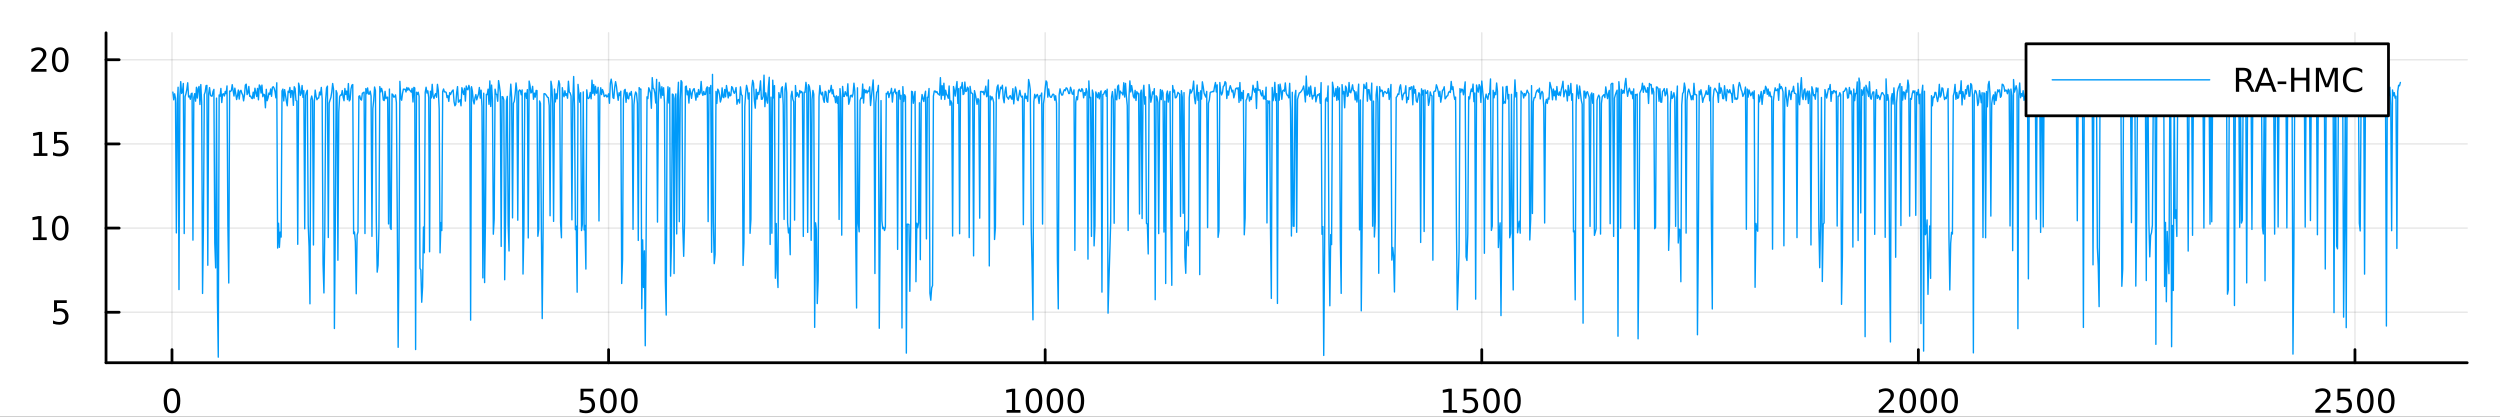 <?xml version="1.0" encoding="utf-8"?>
<svg xmlns="http://www.w3.org/2000/svg" xmlns:xlink="http://www.w3.org/1999/xlink" width="900" height="150" viewBox="0 0 3600 600">
<rect x="0" y="0" width="3600" height="600" fill="#333333" stroke="none"/>
<defs>
  <clipPath id="clip480">
    <rect x="0" y="0" width="3600" height="600"/>
  </clipPath>
</defs>
<path clip-path="url(#clip480)" d="M0 600 L3600 600 L3600 0 L0 0  Z" fill="#ffffff" fill-rule="evenodd" fill-opacity="1"/>
<defs>
  <clipPath id="clip481">
    <rect x="720" y="0" width="2521" height="600"/>
  </clipPath>
</defs>
<path clip-path="url(#clip480)" d="M152.696 522.368 L3552.76 522.368 L3552.76 47.244 L152.696 47.244  Z" fill="#ffffff" fill-rule="evenodd" fill-opacity="1"/>
<defs>
  <clipPath id="clip482">
    <rect x="152" y="47" width="3401" height="476"/>
  </clipPath>
</defs>
<polyline clip-path="url(#clip482)" style="stroke:#000000; stroke-linecap:round; stroke-linejoin:round; stroke-width:2; stroke-opacity:0.1; fill:none" points="247.666,522.368 247.666,47.244 "/>
<polyline clip-path="url(#clip482)" style="stroke:#000000; stroke-linecap:round; stroke-linejoin:round; stroke-width:2; stroke-opacity:0.1; fill:none" points="876.362,522.368 876.362,47.244 "/>
<polyline clip-path="url(#clip482)" style="stroke:#000000; stroke-linecap:round; stroke-linejoin:round; stroke-width:2; stroke-opacity:0.1; fill:none" points="1505.06,522.368 1505.06,47.244 "/>
<polyline clip-path="url(#clip482)" style="stroke:#000000; stroke-linecap:round; stroke-linejoin:round; stroke-width:2; stroke-opacity:0.1; fill:none" points="2133.75,522.368 2133.75,47.244 "/>
<polyline clip-path="url(#clip482)" style="stroke:#000000; stroke-linecap:round; stroke-linejoin:round; stroke-width:2; stroke-opacity:0.1; fill:none" points="2762.45,522.368 2762.45,47.244 "/>
<polyline clip-path="url(#clip482)" style="stroke:#000000; stroke-linecap:round; stroke-linejoin:round; stroke-width:2; stroke-opacity:0.1; fill:none" points="3391.14,522.368 3391.14,47.244 "/>
<polyline clip-path="url(#clip480)" style="stroke:#000000; stroke-linecap:round; stroke-linejoin:round; stroke-width:4; stroke-opacity:1; fill:none" points="152.696,522.368 3552.76,522.368 "/>
<polyline clip-path="url(#clip480)" style="stroke:#000000; stroke-linecap:round; stroke-linejoin:round; stroke-width:4; stroke-opacity:1; fill:none" points="247.666,522.368 247.666,503.47 "/>
<polyline clip-path="url(#clip480)" style="stroke:#000000; stroke-linecap:round; stroke-linejoin:round; stroke-width:4; stroke-opacity:1; fill:none" points="876.362,522.368 876.362,503.47 "/>
<polyline clip-path="url(#clip480)" style="stroke:#000000; stroke-linecap:round; stroke-linejoin:round; stroke-width:4; stroke-opacity:1; fill:none" points="1505.06,522.368 1505.06,503.47 "/>
<polyline clip-path="url(#clip480)" style="stroke:#000000; stroke-linecap:round; stroke-linejoin:round; stroke-width:4; stroke-opacity:1; fill:none" points="2133.75,522.368 2133.75,503.47 "/>
<polyline clip-path="url(#clip480)" style="stroke:#000000; stroke-linecap:round; stroke-linejoin:round; stroke-width:4; stroke-opacity:1; fill:none" points="2762.45,522.368 2762.45,503.47 "/>
<polyline clip-path="url(#clip480)" style="stroke:#000000; stroke-linecap:round; stroke-linejoin:round; stroke-width:4; stroke-opacity:1; fill:none" points="3391.14,522.368 3391.14,503.47 "/>
<path clip-path="url(#clip480)" d="M247.666 562.887 Q244.055 562.887 242.226 566.451 Q240.421 569.993 240.421 577.123 Q240.421 584.229 242.226 587.794 Q244.055 591.335 247.666 591.335 Q251.301 591.335 253.106 587.794 Q254.935 584.229 254.935 577.123 Q254.935 569.993 253.106 566.451 Q251.301 562.887 247.666 562.887 M247.666 559.183 Q253.476 559.183 256.532 563.789 Q259.611 568.373 259.611 577.123 Q259.611 585.849 256.532 590.456 Q253.476 595.039 247.666 595.039 Q241.856 595.039 238.777 590.456 Q235.722 585.849 235.722 577.123 Q235.722 568.373 238.777 563.789 Q241.856 559.183 247.666 559.183 Z" fill="#000000" fill-rule="evenodd" fill-opacity="1" /><path clip-path="url(#clip480)" d="M835.98 559.808 L854.336 559.808 L854.336 563.743 L840.262 563.743 L840.262 572.215 Q841.281 571.868 842.299 571.706 Q843.318 571.521 844.336 571.521 Q850.123 571.521 853.503 574.692 Q856.883 577.863 856.883 583.28 Q856.883 588.859 853.41 591.96 Q849.938 595.039 843.619 595.039 Q841.443 595.039 839.174 594.669 Q836.929 594.298 834.522 593.558 L834.522 588.859 Q836.605 589.993 838.827 590.548 Q841.049 591.104 843.526 591.104 Q847.531 591.104 849.869 588.998 Q852.207 586.891 852.207 583.28 Q852.207 579.669 849.869 577.562 Q847.531 575.456 843.526 575.456 Q841.651 575.456 839.776 575.873 Q837.924 576.289 835.98 577.169 L835.98 559.808 Z" fill="#000000" fill-rule="evenodd" fill-opacity="1" /><path clip-path="url(#clip480)" d="M876.096 562.887 Q872.484 562.887 870.656 566.451 Q868.85 569.993 868.85 577.123 Q868.85 584.229 870.656 587.794 Q872.484 591.335 876.096 591.335 Q879.73 591.335 881.535 587.794 Q883.364 584.229 883.364 577.123 Q883.364 569.993 881.535 566.451 Q879.73 562.887 876.096 562.887 M876.096 559.183 Q881.906 559.183 884.961 563.789 Q888.04 568.373 888.04 577.123 Q888.04 585.849 884.961 590.456 Q881.906 595.039 876.096 595.039 Q870.285 595.039 867.207 590.456 Q864.151 585.849 864.151 577.123 Q864.151 568.373 867.207 563.789 Q870.285 559.183 876.096 559.183 Z" fill="#000000" fill-rule="evenodd" fill-opacity="1" /><path clip-path="url(#clip480)" d="M906.257 562.887 Q902.646 562.887 900.818 566.451 Q899.012 569.993 899.012 577.123 Q899.012 584.229 900.818 587.794 Q902.646 591.335 906.257 591.335 Q909.892 591.335 911.697 587.794 Q913.526 584.229 913.526 577.123 Q913.526 569.993 911.697 566.451 Q909.892 562.887 906.257 562.887 M906.257 559.183 Q912.068 559.183 915.123 563.789 Q918.202 568.373 918.202 577.123 Q918.202 585.849 915.123 590.456 Q912.068 595.039 906.257 595.039 Q900.447 595.039 897.369 590.456 Q894.313 585.849 894.313 577.123 Q894.313 568.373 897.369 563.789 Q900.447 559.183 906.257 559.183 Z" fill="#000000" fill-rule="evenodd" fill-opacity="1" /><path clip-path="url(#clip480)" d="M1449.58 590.433 L1457.22 590.433 L1457.22 564.067 L1448.91 565.734 L1448.91 561.475 L1457.18 559.808 L1461.85 559.808 L1461.85 590.433 L1469.49 590.433 L1469.49 594.368 L1449.58 594.368 L1449.58 590.433 Z" fill="#000000" fill-rule="evenodd" fill-opacity="1" /><path clip-path="url(#clip480)" d="M1488.93 562.887 Q1485.32 562.887 1483.49 566.451 Q1481.69 569.993 1481.69 577.123 Q1481.69 584.229 1483.49 587.794 Q1485.32 591.335 1488.93 591.335 Q1492.57 591.335 1494.37 587.794 Q1496.2 584.229 1496.2 577.123 Q1496.2 569.993 1494.37 566.451 Q1492.57 562.887 1488.93 562.887 M1488.93 559.183 Q1494.74 559.183 1497.8 563.789 Q1500.88 568.373 1500.88 577.123 Q1500.88 585.849 1497.8 590.456 Q1494.74 595.039 1488.93 595.039 Q1483.12 595.039 1480.05 590.456 Q1476.99 585.849 1476.99 577.123 Q1476.99 568.373 1480.05 563.789 Q1483.12 559.183 1488.93 559.183 Z" fill="#000000" fill-rule="evenodd" fill-opacity="1" /><path clip-path="url(#clip480)" d="M1519.1 562.887 Q1515.49 562.887 1513.66 566.451 Q1511.85 569.993 1511.85 577.123 Q1511.85 584.229 1513.66 587.794 Q1515.49 591.335 1519.1 591.335 Q1522.73 591.335 1524.54 587.794 Q1526.36 584.229 1526.36 577.123 Q1526.36 569.993 1524.54 566.451 Q1522.73 562.887 1519.1 562.887 M1519.1 559.183 Q1524.91 559.183 1527.96 563.789 Q1531.04 568.373 1531.04 577.123 Q1531.04 585.849 1527.96 590.456 Q1524.91 595.039 1519.1 595.039 Q1513.29 595.039 1510.21 590.456 Q1507.15 585.849 1507.15 577.123 Q1507.15 568.373 1510.21 563.789 Q1513.29 559.183 1519.1 559.183 Z" fill="#000000" fill-rule="evenodd" fill-opacity="1" /><path clip-path="url(#clip480)" d="M1549.26 562.887 Q1545.65 562.887 1543.82 566.451 Q1542.01 569.993 1542.01 577.123 Q1542.01 584.229 1543.82 587.794 Q1545.65 591.335 1549.26 591.335 Q1552.89 591.335 1554.7 587.794 Q1556.53 584.229 1556.53 577.123 Q1556.53 569.993 1554.7 566.451 Q1552.89 562.887 1549.26 562.887 M1549.26 559.183 Q1555.07 559.183 1558.12 563.789 Q1561.2 568.373 1561.2 577.123 Q1561.2 585.849 1558.12 590.456 Q1555.07 595.039 1549.26 595.039 Q1543.45 595.039 1540.37 590.456 Q1537.31 585.849 1537.31 577.123 Q1537.31 568.373 1540.37 563.789 Q1543.45 559.183 1549.26 559.183 Z" fill="#000000" fill-rule="evenodd" fill-opacity="1" /><path clip-path="url(#clip480)" d="M2078.28 590.433 L2085.92 590.433 L2085.92 564.067 L2077.61 565.734 L2077.61 561.475 L2085.87 559.808 L2090.55 559.808 L2090.55 590.433 L2098.19 590.433 L2098.19 594.368 L2078.28 594.368 L2078.28 590.433 Z" fill="#000000" fill-rule="evenodd" fill-opacity="1" /><path clip-path="url(#clip480)" d="M2107.68 559.808 L2126.03 559.808 L2126.03 563.743 L2111.96 563.743 L2111.96 572.215 Q2112.98 571.868 2114 571.706 Q2115.01 571.521 2116.03 571.521 Q2121.82 571.521 2125.2 574.692 Q2128.58 577.863 2128.58 583.28 Q2128.58 588.859 2125.11 591.96 Q2121.63 595.039 2115.32 595.039 Q2113.14 595.039 2110.87 594.669 Q2108.63 594.298 2106.22 593.558 L2106.22 588.859 Q2108.3 589.993 2110.52 590.548 Q2112.75 591.104 2115.22 591.104 Q2119.23 591.104 2121.57 588.998 Q2123.9 586.891 2123.9 583.28 Q2123.9 579.669 2121.57 577.562 Q2119.23 575.456 2115.22 575.456 Q2113.35 575.456 2111.47 575.873 Q2109.62 576.289 2107.68 577.169 L2107.68 559.808 Z" fill="#000000" fill-rule="evenodd" fill-opacity="1" /><path clip-path="url(#clip480)" d="M2147.79 562.887 Q2144.18 562.887 2142.35 566.451 Q2140.55 569.993 2140.55 577.123 Q2140.55 584.229 2142.35 587.794 Q2144.18 591.335 2147.79 591.335 Q2151.43 591.335 2153.23 587.794 Q2155.06 584.229 2155.06 577.123 Q2155.06 569.993 2153.23 566.451 Q2151.43 562.887 2147.79 562.887 M2147.79 559.183 Q2153.6 559.183 2156.66 563.789 Q2159.74 568.373 2159.74 577.123 Q2159.74 585.849 2156.66 590.456 Q2153.6 595.039 2147.79 595.039 Q2141.98 595.039 2138.9 590.456 Q2135.85 585.849 2135.85 577.123 Q2135.85 568.373 2138.9 563.789 Q2141.98 559.183 2147.79 559.183 Z" fill="#000000" fill-rule="evenodd" fill-opacity="1" /><path clip-path="url(#clip480)" d="M2177.95 562.887 Q2174.34 562.887 2172.51 566.451 Q2170.71 569.993 2170.71 577.123 Q2170.71 584.229 2172.51 587.794 Q2174.34 591.335 2177.95 591.335 Q2181.59 591.335 2183.39 587.794 Q2185.22 584.229 2185.22 577.123 Q2185.22 569.993 2183.39 566.451 Q2181.59 562.887 2177.95 562.887 M2177.95 559.183 Q2183.76 559.183 2186.82 563.789 Q2189.9 568.373 2189.9 577.123 Q2189.9 585.849 2186.82 590.456 Q2183.76 595.039 2177.95 595.039 Q2172.14 595.039 2169.06 590.456 Q2166.01 585.849 2166.01 577.123 Q2166.01 568.373 2169.06 563.789 Q2172.14 559.183 2177.95 559.183 Z" fill="#000000" fill-rule="evenodd" fill-opacity="1" /><path clip-path="url(#clip480)" d="M2711.06 590.433 L2727.38 590.433 L2727.38 594.368 L2705.43 594.368 L2705.43 590.433 Q2708.1 587.678 2712.68 583.048 Q2717.29 578.396 2718.47 577.053 Q2720.71 574.53 2721.59 572.794 Q2722.49 571.035 2722.49 569.345 Q2722.49 566.59 2720.55 564.854 Q2718.63 563.118 2715.53 563.118 Q2713.33 563.118 2710.87 563.882 Q2708.44 564.646 2705.67 566.197 L2705.67 561.475 Q2708.49 560.34 2710.94 559.762 Q2713.4 559.183 2715.43 559.183 Q2720.8 559.183 2724 561.868 Q2727.19 564.553 2727.19 569.044 Q2727.19 571.174 2726.38 573.095 Q2725.6 574.993 2723.49 577.586 Q2722.91 578.257 2719.81 581.474 Q2716.71 584.669 2711.06 590.433 Z" fill="#000000" fill-rule="evenodd" fill-opacity="1" /><path clip-path="url(#clip480)" d="M2747.19 562.887 Q2743.58 562.887 2741.75 566.451 Q2739.95 569.993 2739.95 577.123 Q2739.95 584.229 2741.75 587.794 Q2743.58 591.335 2747.19 591.335 Q2750.83 591.335 2752.63 587.794 Q2754.46 584.229 2754.46 577.123 Q2754.46 569.993 2752.63 566.451 Q2750.83 562.887 2747.19 562.887 M2747.19 559.183 Q2753 559.183 2756.06 563.789 Q2759.14 568.373 2759.14 577.123 Q2759.14 585.849 2756.06 590.456 Q2753 595.039 2747.19 595.039 Q2741.38 595.039 2738.3 590.456 Q2735.25 585.849 2735.25 577.123 Q2735.25 568.373 2738.3 563.789 Q2741.38 559.183 2747.19 559.183 Z" fill="#000000" fill-rule="evenodd" fill-opacity="1" /><path clip-path="url(#clip480)" d="M2777.36 562.887 Q2773.74 562.887 2771.92 566.451 Q2770.11 569.993 2770.11 577.123 Q2770.11 584.229 2771.92 587.794 Q2773.74 591.335 2777.36 591.335 Q2780.99 591.335 2782.8 587.794 Q2784.62 584.229 2784.62 577.123 Q2784.62 569.993 2782.8 566.451 Q2780.99 562.887 2777.36 562.887 M2777.36 559.183 Q2783.17 559.183 2786.22 563.789 Q2789.3 568.373 2789.3 577.123 Q2789.3 585.849 2786.22 590.456 Q2783.17 595.039 2777.36 595.039 Q2771.55 595.039 2768.47 590.456 Q2765.41 585.849 2765.41 577.123 Q2765.41 568.373 2768.47 563.789 Q2771.55 559.183 2777.36 559.183 Z" fill="#000000" fill-rule="evenodd" fill-opacity="1" /><path clip-path="url(#clip480)" d="M2807.52 562.887 Q2803.91 562.887 2802.08 566.451 Q2800.27 569.993 2800.27 577.123 Q2800.27 584.229 2802.08 587.794 Q2803.91 591.335 2807.52 591.335 Q2811.15 591.335 2812.96 587.794 Q2814.79 584.229 2814.79 577.123 Q2814.79 569.993 2812.96 566.451 Q2811.15 562.887 2807.52 562.887 M2807.52 559.183 Q2813.33 559.183 2816.38 563.789 Q2819.46 568.373 2819.46 577.123 Q2819.46 585.849 2816.38 590.456 Q2813.33 595.039 2807.52 595.039 Q2801.71 595.039 2798.63 590.456 Q2795.57 585.849 2795.57 577.123 Q2795.57 568.373 2798.63 563.789 Q2801.71 559.183 2807.52 559.183 Z" fill="#000000" fill-rule="evenodd" fill-opacity="1" /><path clip-path="url(#clip480)" d="M3339.75 590.433 L3356.07 590.433 L3356.07 594.368 L3334.13 594.368 L3334.13 590.433 Q3336.79 587.678 3341.38 583.048 Q3345.98 578.396 3347.16 577.053 Q3349.41 574.53 3350.29 572.794 Q3351.19 571.035 3351.19 569.345 Q3351.19 566.59 3349.25 564.854 Q3347.32 563.118 3344.22 563.118 Q3342.02 563.118 3339.57 563.882 Q3337.14 564.646 3334.36 566.197 L3334.36 561.475 Q3337.19 560.34 3339.64 559.762 Q3342.09 559.183 3344.13 559.183 Q3349.5 559.183 3352.69 561.868 Q3355.89 564.553 3355.89 569.044 Q3355.89 571.174 3355.08 573.095 Q3354.29 574.993 3352.19 577.586 Q3351.61 578.257 3348.5 581.474 Q3345.4 584.669 3339.75 590.433 Z" fill="#000000" fill-rule="evenodd" fill-opacity="1" /><path clip-path="url(#clip480)" d="M3365.94 559.808 L3384.29 559.808 L3384.29 563.743 L3370.22 563.743 L3370.22 572.215 Q3371.24 571.868 3372.25 571.706 Q3373.27 571.521 3374.29 571.521 Q3380.08 571.521 3383.46 574.692 Q3386.84 577.863 3386.84 583.28 Q3386.84 588.859 3383.37 591.96 Q3379.89 595.039 3373.57 595.039 Q3371.4 595.039 3369.13 594.669 Q3366.88 594.298 3364.48 593.558 L3364.48 588.859 Q3366.56 589.993 3368.78 590.548 Q3371 591.104 3373.48 591.104 Q3377.49 591.104 3379.82 588.998 Q3382.16 586.891 3382.16 583.28 Q3382.16 579.669 3379.82 577.562 Q3377.49 575.456 3373.48 575.456 Q3371.61 575.456 3369.73 575.873 Q3367.88 576.289 3365.94 577.169 L3365.94 559.808 Z" fill="#000000" fill-rule="evenodd" fill-opacity="1" /><path clip-path="url(#clip480)" d="M3406.05 562.887 Q3402.44 562.887 3400.61 566.451 Q3398.81 569.993 3398.81 577.123 Q3398.81 584.229 3400.61 587.794 Q3402.44 591.335 3406.05 591.335 Q3409.69 591.335 3411.49 587.794 Q3413.32 584.229 3413.32 577.123 Q3413.32 569.993 3411.49 566.451 Q3409.69 562.887 3406.05 562.887 M3406.05 559.183 Q3411.86 559.183 3414.92 563.789 Q3418 568.373 3418 577.123 Q3418 585.849 3414.92 590.456 Q3411.86 595.039 3406.05 595.039 Q3400.24 595.039 3397.16 590.456 Q3394.11 585.849 3394.11 577.123 Q3394.11 568.373 3397.16 563.789 Q3400.24 559.183 3406.05 559.183 Z" fill="#000000" fill-rule="evenodd" fill-opacity="1" /><path clip-path="url(#clip480)" d="M3436.21 562.887 Q3432.6 562.887 3430.77 566.451 Q3428.97 569.993 3428.97 577.123 Q3428.97 584.229 3430.77 587.794 Q3432.6 591.335 3436.21 591.335 Q3439.85 591.335 3441.65 587.794 Q3443.48 584.229 3443.48 577.123 Q3443.48 569.993 3441.65 566.451 Q3439.85 562.887 3436.21 562.887 M3436.21 559.183 Q3442.02 559.183 3445.08 563.789 Q3448.16 568.373 3448.16 577.123 Q3448.16 585.849 3445.08 590.456 Q3442.02 595.039 3436.21 595.039 Q3430.4 595.039 3427.32 590.456 Q3424.27 585.849 3424.27 577.123 Q3424.27 568.373 3427.32 563.789 Q3430.4 559.183 3436.21 559.183 Z" fill="#000000" fill-rule="evenodd" fill-opacity="1" /><polyline clip-path="url(#clip482)" style="stroke:#000000; stroke-linecap:round; stroke-linejoin:round; stroke-width:2; stroke-opacity:0.1; fill:none" points="152.696,449.645 3552.76,449.645 "/>
<polyline clip-path="url(#clip482)" style="stroke:#000000; stroke-linecap:round; stroke-linejoin:round; stroke-width:2; stroke-opacity:0.1; fill:none" points="152.696,328.44 3552.76,328.44 "/>
<polyline clip-path="url(#clip482)" style="stroke:#000000; stroke-linecap:round; stroke-linejoin:round; stroke-width:2; stroke-opacity:0.1; fill:none" points="152.696,207.235 3552.76,207.235 "/>
<polyline clip-path="url(#clip482)" style="stroke:#000000; stroke-linecap:round; stroke-linejoin:round; stroke-width:2; stroke-opacity:0.1; fill:none" points="152.696,86.03 3552.76,86.03 "/>
<polyline clip-path="url(#clip480)" style="stroke:#000000; stroke-linecap:round; stroke-linejoin:round; stroke-width:4; stroke-opacity:1; fill:none" points="152.696,522.368 152.696,47.244 "/>
<polyline clip-path="url(#clip480)" style="stroke:#000000; stroke-linecap:round; stroke-linejoin:round; stroke-width:4; stroke-opacity:1; fill:none" points="152.696,449.645 171.593,449.645 "/>
<polyline clip-path="url(#clip480)" style="stroke:#000000; stroke-linecap:round; stroke-linejoin:round; stroke-width:4; stroke-opacity:1; fill:none" points="152.696,328.44 171.593,328.44 "/>
<polyline clip-path="url(#clip480)" style="stroke:#000000; stroke-linecap:round; stroke-linejoin:round; stroke-width:4; stroke-opacity:1; fill:none" points="152.696,207.235 171.593,207.235 "/>
<polyline clip-path="url(#clip480)" style="stroke:#000000; stroke-linecap:round; stroke-linejoin:round; stroke-width:4; stroke-opacity:1; fill:none" points="152.696,86.03 171.593,86.03 "/>
<path clip-path="url(#clip480)" d="M77.793 432.365 L96.149 432.365 L96.149 436.3 L82.075 436.3 L82.075 444.772 Q83.094 444.425 84.112 444.263 Q85.131 444.078 86.149 444.078 Q91.936 444.078 95.316 447.249 Q98.695 450.42 98.695 455.837 Q98.695 461.416 95.223 464.517 Q91.751 467.596 85.432 467.596 Q83.256 467.596 80.987 467.226 Q78.742 466.855 76.335 466.115 L76.335 461.416 Q78.418 462.55 80.64 463.105 Q82.862 463.661 85.339 463.661 Q89.344 463.661 91.682 461.555 Q94.02 459.448 94.02 455.837 Q94.02 452.226 91.682 450.119 Q89.344 448.013 85.339 448.013 Q83.464 448.013 81.589 448.43 Q79.737 448.846 77.793 449.726 L77.793 432.365 Z" fill="#000000" fill-rule="evenodd" fill-opacity="1" /><path clip-path="url(#clip480)" d="M47.4 341.785 L55.038 341.785 L55.038 315.419 L46.728 317.086 L46.728 312.826 L54.992 311.16 L59.668 311.16 L59.668 341.785 L67.307 341.785 L67.307 345.72 L47.4 345.72 L47.4 341.785 Z" fill="#000000" fill-rule="evenodd" fill-opacity="1" /><path clip-path="url(#clip480)" d="M86.751 314.238 Q83.14 314.238 81.311 317.803 Q79.506 321.345 79.506 328.475 Q79.506 335.581 81.311 339.146 Q83.14 342.687 86.751 342.687 Q90.385 342.687 92.191 339.146 Q94.02 335.581 94.02 328.475 Q94.02 321.345 92.191 317.803 Q90.385 314.238 86.751 314.238 M86.751 310.535 Q92.561 310.535 95.617 315.141 Q98.695 319.725 98.695 328.475 Q98.695 337.201 95.617 341.808 Q92.561 346.391 86.751 346.391 Q80.941 346.391 77.862 341.808 Q74.807 337.201 74.807 328.475 Q74.807 319.725 77.862 315.141 Q80.941 310.535 86.751 310.535 Z" fill="#000000" fill-rule="evenodd" fill-opacity="1" /><path clip-path="url(#clip480)" d="M48.395 220.58 L56.034 220.58 L56.034 194.214 L47.724 195.881 L47.724 191.621 L55.987 189.955 L60.663 189.955 L60.663 220.58 L68.302 220.58 L68.302 224.515 L48.395 224.515 L48.395 220.58 Z" fill="#000000" fill-rule="evenodd" fill-opacity="1" /><path clip-path="url(#clip480)" d="M77.793 189.955 L96.149 189.955 L96.149 193.89 L82.075 193.89 L82.075 202.362 Q83.094 202.015 84.112 201.853 Q85.131 201.668 86.149 201.668 Q91.936 201.668 95.316 204.839 Q98.695 208.01 98.695 213.427 Q98.695 219.006 95.223 222.107 Q91.751 225.186 85.432 225.186 Q83.256 225.186 80.987 224.816 Q78.742 224.445 76.335 223.705 L76.335 219.006 Q78.418 220.14 80.64 220.695 Q82.862 221.251 85.339 221.251 Q89.344 221.251 91.682 219.144 Q94.02 217.038 94.02 213.427 Q94.02 209.816 91.682 207.709 Q89.344 205.603 85.339 205.603 Q83.464 205.603 81.589 206.019 Q79.737 206.436 77.793 207.316 L77.793 189.955 Z" fill="#000000" fill-rule="evenodd" fill-opacity="1" /><path clip-path="url(#clip480)" d="M50.617 99.374 L66.936 99.374 L66.936 103.31 L44.992 103.31 L44.992 99.374 Q47.654 96.62 52.237 91.99 Q56.844 87.338 58.025 85.995 Q60.27 83.472 61.149 81.736 Q62.052 79.977 62.052 78.287 Q62.052 75.532 60.108 73.796 Q58.187 72.06 55.085 72.06 Q52.886 72.06 50.432 72.824 Q48.001 73.588 45.224 75.139 L45.224 70.416 Q48.048 69.282 50.501 68.703 Q52.955 68.125 54.992 68.125 Q60.362 68.125 63.557 70.81 Q66.751 73.495 66.751 77.986 Q66.751 80.115 65.941 82.037 Q65.154 83.935 63.048 86.527 Q62.469 87.199 59.367 90.416 Q56.265 93.611 50.617 99.374 Z" fill="#000000" fill-rule="evenodd" fill-opacity="1" /><path clip-path="url(#clip480)" d="M86.751 71.828 Q83.14 71.828 81.311 75.393 Q79.506 78.935 79.506 86.064 Q79.506 93.171 81.311 96.736 Q83.14 100.277 86.751 100.277 Q90.385 100.277 92.191 96.736 Q94.02 93.171 94.02 86.064 Q94.02 78.935 92.191 75.393 Q90.385 71.828 86.751 71.828 M86.751 68.125 Q92.561 68.125 95.617 72.731 Q98.695 77.314 98.695 86.064 Q98.695 94.791 95.617 99.398 Q92.561 103.981 86.751 103.981 Q80.941 103.981 77.862 99.398 Q74.807 94.791 74.807 86.064 Q74.807 77.314 77.862 72.731 Q80.941 68.125 86.751 68.125 Z" fill="#000000" fill-rule="evenodd" fill-opacity="1" /><polyline clip-path="url(#clip482)" style="stroke:#009af9; stroke-linecap:round; stroke-linejoin:round; stroke-width:2; stroke-opacity:1; fill:none" points="248.924,132.635 250.181,143.745 251.438,135.137 252.696,141.508 253.953,335.356 255.211,148.619 256.468,125.66 257.725,416.956 258.983,138.6 260.24,117.574 261.498,134.521 262.755,131.797 264.012,120.227 265.27,336.287 266.527,139.124 267.785,134.957 269.042,128.604 270.299,119.204 271.557,139.569 272.814,138.189 274.071,142.925 275.329,134.998 276.586,134.199 277.844,345.763 279.101,140.142 280.358,134.861 281.616,145.653 282.873,125.693 284.131,141.207 285.388,127.597 286.645,124.494 287.903,150.453 289.16,121.806 290.418,147.841 291.675,422.544 292.932,325.373 294.19,136.194 295.447,132.501 296.705,123.37 297.962,122.962 299.219,381.935 300.477,135.106 301.734,126.208 302.991,136.85 304.249,138.469 305.506,138.349 306.764,131.81 308.021,128.719 309.278,349.922 310.536,385.746 311.793,141.293 313.051,427.705 314.308,514.287 315.565,136.808 316.823,138.621 318.08,127.36 319.338,147.672 320.595,135.69 321.852,134.946 323.11,138.213 324.367,131.685 325.625,134.88 326.882,123.761 328.139,323.445 329.397,407.486 330.654,131.041 331.911,131.741 333.169,130.314 334.426,121.964 335.684,130.458 336.941,138.289 338.198,126.952 339.456,134.57 340.713,143.352 341.971,137.72 343.228,129.698 344.485,142.655 345.743,131.379 347,130.034 348.258,134.323 349.515,136.722 350.772,145.234 352.03,136.901 353.287,122.579 354.544,121.19 355.802,136.177 357.059,133.758 358.317,124.519 359.574,138.689 360.831,138.22 362.089,141.08 363.346,142.013 364.604,132.727 365.861,141.43 367.118,127.056 368.376,133.469 369.633,138.964 370.891,127.297 372.148,143.737 373.405,122.366 374.663,124.258 375.92,134.021 377.178,122.564 378.435,139.264 379.692,135.722 380.95,136.608 382.207,155.191 383.464,128.644 384.722,145.006 385.979,140.989 387.237,134.029 388.494,135.908 389.751,128.17 391.009,138.674 392.266,125.742 393.524,124.919 394.781,127.173 396.038,132.033 397.296,140.865 398.553,119.226 399.811,357.18 401.068,321.464 402.325,356.117 403.583,334.14 404.84,341.344 406.098,130.951 407.355,128.293 408.612,145.332 409.87,129.127 411.127,137.099 412.384,145.648 413.642,152.343 414.899,131.38 416.157,133.122 417.414,125.917 418.671,140.436 419.929,130.316 421.186,130.991 422.444,151.699 423.701,124.932 424.958,127.58 426.216,144.652 427.473,145.389 428.731,351.778 429.988,119.756 431.245,125.156 432.503,137.449 433.76,134.502 435.018,123.137 436.275,140.263 437.532,130.667 438.79,329.45 440.047,137.496 441.304,132.906 442.562,129.981 443.819,323.851 445.077,355.219 446.334,437.45 447.591,143.427 448.849,138.294 450.106,144.07 451.364,352.743 452.621,146.944 453.878,129.769 455.136,138.675 456.393,143.636 457.651,141.28 458.908,141.237 460.165,132.603 461.423,136.662 462.68,125.888 463.938,142.147 465.195,380.212 466.452,421.795 467.71,329.561 468.967,143.147 470.224,126.72 471.482,124.032 472.739,341.97 473.997,148.448 475.254,144.027 476.511,140.32 477.769,132.222 479.026,120.257 480.284,128.522 481.541,473.015 482.798,331.309 484.056,130.443 485.313,134.368 486.571,374.72 487.828,161.633 489.085,139.297 490.343,136.762 491.6,137.029 492.857,130.455 494.115,139.842 495.372,145.04 496.63,127.417 497.887,136 499.144,131.207 500.402,143.378 501.659,120.369 502.917,145.355 504.174,143.345 505.431,128.172 506.689,122.702 507.946,121.737 509.204,336.548 510.461,334.077 511.718,348.166 512.976,422.984 514.233,338.227 515.491,334.211 516.748,138.653 518.005,137.968 519.263,142.96 520.52,144.131 521.777,134.309 523.035,133.489 524.292,132.718 525.55,336.271 526.807,127.573 528.064,134.796 529.322,126.629 530.579,135.427 531.837,135.539 533.094,131.208 534.351,138.353 535.609,340.3 536.866,156.439 538.124,144.527 539.381,125.33 540.638,130.671 541.896,317.718 543.153,391.846 544.411,381.971 545.668,328.787 546.925,124.739 548.183,132.373 549.44,127.311 550.697,131.786 551.955,143.929 553.212,144.831 554.47,131.572 555.727,142.113 556.984,140.135 558.242,139.907 559.499,322.444 560.757,128.248 562.014,328.055 563.271,330.374 564.529,135.281 565.786,136.368 567.044,139.913 568.301,139.448 569.558,136.671 570.816,147.781 572.073,313.677 573.331,500.089 574.588,359.75 575.845,117.174 577.103,140.634 578.36,144.366 579.617,134.555 580.875,128.304 582.132,128.563 583.39,128.453 584.647,132.426 585.904,125.953 587.162,129.84 588.419,126.7 589.677,129.403 590.934,130.928 592.191,132.681 593.449,127.322 594.706,146.856 595.964,125.808 597.221,126.601 598.478,503.308 599.736,132.84 600.993,136.055 602.251,132.778 603.508,138.787 604.765,386.542 606.023,388.677 607.28,435.199 608.537,413.211 609.795,326.955 611.052,364.046 612.31,133.032 613.567,125.634 614.824,134.008 616.082,130.794 617.339,140.273 618.597,362.528 619.854,131.418 621.111,141.031 622.369,121.449 623.626,138.579 624.884,141.887 626.141,137.04 627.398,134.722 628.656,140.095 629.913,121.466 631.17,130.454 632.428,156.944 633.685,364.077 634.943,320.496 636.2,331.962 637.457,131.89 638.715,128.12 639.972,132.369 641.23,132.31 642.487,132.981 643.744,140.502 645.002,137.818 646.259,145.992 647.517,133.483 648.774,136.081 650.031,133.044 651.289,130.815 652.546,129.531 653.804,146.177 655.061,152.331 656.318,150.356 657.576,133.49 658.833,124.733 660.09,147.169 661.348,145.849 662.605,143.629 663.863,152.361 665.12,126.325 666.377,131.61 667.635,136.069 668.892,127.062 670.15,145.538 671.407,123.876 672.664,128.535 673.922,129.308 675.179,122.924 676.437,127.498 677.694,460.953 678.951,124.88 680.209,131.055 681.466,144.848 682.724,149.716 683.981,140.64 685.238,136.157 686.496,143.781 687.753,139.436 689.01,135.596 690.268,125.993 691.525,141.265 692.783,129.885 694.04,153.227 695.297,400.137 696.555,134.218 697.812,406.906 699.07,316.566 700.327,135.907 701.584,136.28 702.842,128.401 704.099,150.183 705.357,116.573 706.614,153.302 707.871,122.547 709.129,142.813 710.386,337.231 711.644,315.4 712.901,128.438 714.158,135.596 715.416,136.012 716.673,145.802 717.93,116.093 719.188,123.944 720.445,133.884 721.703,354.796 722.96,139.096 724.217,139.491 725.475,143.92 726.732,402.844 727.99,314.927 729.247,145.348 730.504,138.85 731.762,323.494 733.019,361.358 734.277,141.298 735.534,121.16 736.791,140.324 738.049,313.725 739.306,148.814 740.563,145.91 741.821,135.696 743.078,119.493 744.336,131.226 745.593,317.079 746.85,131.756 748.108,129.538 749.365,130.375 750.623,136.506 751.88,129.545 753.137,394.585 754.395,330.873 755.652,134.299 756.91,134.016 758.167,141.674 759.424,129.038 760.682,342.595 761.939,116.793 763.197,122.748 764.454,133.931 765.711,132.62 766.969,124.351 768.226,142.933 769.483,134.154 770.741,139.839 771.998,130.2 773.256,130.459 774.513,340.194 775.77,330.023 777.028,145.378 778.285,149.093 779.543,326.986 780.8,458.759 782.057,334.28 783.315,135.029 784.572,134.856 785.83,136.042 787.087,137.921 788.344,139.989 789.602,140.543 790.859,152.206 792.117,310.663 793.374,116.996 794.631,124.466 795.889,148.976 797.146,318.762 798.403,128.281 799.661,146.779 800.918,135.154 802.176,142.307 803.433,126.632 804.69,116.337 805.948,121.256 807.205,320.56 808.463,342.381 809.72,126.265 810.977,135.583 812.235,139.27 813.492,130.761 814.75,137.439 816.007,134.913 817.264,141.377 818.522,117.014 819.779,132.629 821.037,133.824 822.294,138.293 823.551,316.546 824.809,148.284 826.066,110.191 827.323,156.082 828.581,330.708 829.838,325.696 831.096,420.726 832.353,121.532 833.61,134.506 834.868,147.198 836.125,133.554 837.383,331.985 838.64,322.714 839.897,132.361 841.155,331.072 842.412,324.589 843.67,387.404 844.927,129.424 846.184,141.035 847.442,141.898 848.699,140.238 849.957,133.173 851.214,142.271 852.471,115.465 853.729,134.637 854.986,121.821 856.243,136.902 857.501,124.293 858.758,134.21 860.016,133.538 861.273,125.776 862.53,318.146 863.788,137.891 865.045,126.395 866.303,136.21 867.56,128.962 868.817,132.401 870.075,139.112 871.332,137.836 872.59,136.652 873.847,139.706 875.104,138.715 876.362,135.067 877.619,148.707 878.876,120.008 880.134,113.992 881.391,122.066 882.649,140.629 883.906,141.788 885.163,125.875 886.421,117.623 887.678,124.135 888.936,135.283 890.193,144.447 891.45,133.615 892.708,137.524 893.965,131.356 895.223,408.21 896.48,373.683 897.737,142.612 898.995,130.066 900.252,128.691 901.51,147.32 902.767,133.041 904.024,141.493 905.282,142.37 906.539,134.082 907.796,137.014 909.054,131.733 910.311,144.527 911.569,330.196 912.826,151.216 914.083,137.986 915.341,132.476 916.598,134.678 917.856,148.841 919.113,346.203 920.37,126.145 921.628,128.537 922.885,128.284 924.143,444.463 925.4,345.424 926.657,413.925 927.915,361.264 929.172,497.867 930.43,341.145 931.687,139.476 932.944,141.988 934.202,126.398 935.459,129.599 936.716,133.89 937.974,155.907 939.231,111.835 940.489,127.145 941.746,128.179 943.003,134.558 944.261,148.333 945.518,114.349 946.776,319.775 948.033,147.064 949.29,118.582 950.548,127.083 951.805,141.265 953.063,124.942 954.32,137.257 955.577,126.411 956.835,147.9 958.092,404.995 959.35,453.657 960.607,150.198 961.864,124.997 963.122,148.324 964.379,126.484 965.636,397.631 966.894,351.039 968.151,135.48 969.409,136.168 970.666,393.909 971.923,141.913 973.181,135.258 974.438,336.826 975.696,142.426 976.953,118.483 978.21,319.181 979.468,144.037 980.725,116.084 981.983,118.335 983.24,327.057 984.497,369.056 985.755,319.998 987.012,124.956 988.269,123.937 989.527,136.532 990.784,130.949 992.042,148.404 993.299,127.718 994.556,133.677 995.814,141.615 997.071,132.396 998.329,128.857 999.586,127.595 1000.84,134.783 1002.1,144.253 1003.36,133.744 1004.62,139.733 1005.87,128.925 1007.13,136.077 1008.39,133.495 1009.65,117.296 1010.9,133.889 1012.16,137.387 1013.42,131.647 1014.67,136.233 1015.93,135.882 1017.19,127.445 1018.45,125.073 1019.7,319.09 1020.96,126.067 1022.22,134.453 1023.48,123.125 1024.73,363.291 1025.99,107.134 1027.25,318.228 1028.51,379.623 1029.76,366.231 1031.02,131.661 1032.28,148.92 1033.54,128.389 1034.79,130.547 1036.05,136.116 1037.31,146.923 1038.57,142.564 1039.82,126.576 1041.08,139.765 1042.34,140.689 1043.59,128.9 1044.85,139.417 1046.11,123.138 1047.37,130.704 1048.62,141.029 1049.88,132.576 1051.14,138.113 1052.4,137.369 1053.65,124.747 1054.91,126.374 1056.17,131.77 1057.43,134.413 1058.68,131.329 1059.94,126.089 1061.2,150.127 1062.46,144.127 1063.71,143.28 1064.97,148.373 1066.23,125.13 1067.49,136.068 1068.74,137.714 1070,382.218 1071.26,350.004 1072.51,153.202 1073.77,134.194 1075.03,122.9 1076.29,128.179 1077.54,142.545 1078.8,133.755 1080.06,335.925 1081.32,315.945 1082.57,126.95 1083.83,115.691 1085.09,120.026 1086.35,145.17 1087.6,155.75 1088.86,128.554 1090.12,142.633 1091.38,133.047 1092.63,136.125 1093.89,129.058 1095.15,116.449 1096.41,142.933 1097.66,142.757 1098.92,138.7 1100.18,108.261 1101.43,153.585 1102.69,133.775 1103.95,143.31 1105.21,148.546 1106.46,125.288 1107.72,111.285 1108.98,351.977 1110.24,139.881 1111.49,335.792 1112.75,115.488 1114.01,140.981 1115.27,123.325 1116.52,400.64 1117.78,321.86 1119.04,388.463 1120.3,414.004 1121.55,133.41 1122.81,140.413 1124.07,140.351 1125.33,126.797 1126.58,124.901 1127.84,151.13 1129.1,315.948 1130.35,128.644 1131.61,119.603 1132.87,133.586 1134.13,320.512 1135.38,335.418 1136.64,328.419 1137.9,366.771 1139.16,138.413 1140.41,131.442 1141.67,142.954 1142.93,146.527 1144.19,316.924 1145.44,123.192 1146.7,138.765 1147.96,133.481 1149.22,137.117 1150.47,139.948 1151.73,130.314 1152.99,133.702 1154.25,131.709 1155.5,133.892 1156.76,340.411 1158.02,132.755 1159.27,133.161 1160.53,118.593 1161.79,126.741 1163.05,334.632 1164.3,121.962 1165.56,124.847 1166.82,133.315 1168.08,346.034 1169.33,143.013 1170.59,130.235 1171.85,135.655 1173.11,471.383 1174.36,320.838 1175.62,330.656 1176.88,437.09 1178.14,403.451 1179.39,139.73 1180.65,123.179 1181.91,134.487 1183.17,136.593 1184.42,132.775 1185.68,143.322 1186.94,147.434 1188.19,131.403 1189.45,132.421 1190.71,146.248 1191.97,147.305 1193.22,129.981 1194.48,133.159 1195.74,130.759 1197,122.989 1198.25,135.139 1199.51,129.241 1200.77,139.117 1202.03,138.738 1203.28,147.811 1204.54,137.986 1205.8,148.835 1207.06,138.969 1208.31,315.964 1209.57,127.728 1210.83,140.776 1212.09,338.61 1213.34,124.462 1214.6,138.767 1215.86,138.858 1217.11,132.021 1218.37,135.396 1219.63,138.172 1220.89,120.699 1222.14,150.108 1223.4,145.657 1224.66,137.756 1225.92,137.1 1227.17,139.672 1228.43,134.657 1229.69,119.792 1230.95,131.883 1232.2,341.265 1233.46,443.509 1234.72,126.507 1235.98,321.755 1237.23,333.831 1238.49,144.854 1239.75,141.056 1241.01,141.659 1242.26,121.067 1243.52,148.387 1244.78,128.704 1246.03,133.483 1247.29,129.957 1248.55,133.993 1249.81,130.884 1251.06,131.841 1252.32,125.128 1253.58,151.959 1254.84,139.356 1256.09,127.209 1257.35,115.127 1258.61,148.307 1259.87,393.843 1261.12,148.823 1262.38,132.906 1263.64,131.443 1264.9,122.9 1266.15,472.667 1267.41,332.075 1268.67,144.884 1269.93,317.854 1271.18,329.288 1272.44,327.407 1273.7,331.912 1274.95,327.365 1276.21,134.419 1277.47,135.235 1278.73,131.791 1279.98,140.506 1281.24,134.851 1282.5,133.578 1283.76,127.251 1285.01,146.985 1286.27,133.215 1287.53,132.577 1288.79,128.064 1290.04,135.003 1291.3,133.136 1292.56,359.083 1293.82,131.144 1295.07,130.229 1296.33,142.787 1297.59,137.284 1298.85,472.278 1300.1,124.779 1301.36,146.206 1302.62,136.421 1303.87,138.979 1305.13,508.436 1306.39,322.794 1307.65,322.857 1308.9,323.246 1310.16,419.451 1311.42,331.646 1312.68,131.487 1313.93,132.169 1315.19,148.705 1316.45,139.454 1317.71,131.66 1318.96,405.618 1320.22,321.389 1321.48,327.937 1322.74,320.961 1323.99,148.047 1325.25,373.91 1326.51,148.777 1327.77,136.119 1329.02,141.664 1330.28,146.144 1331.54,137.188 1332.79,131.362 1334.05,343.939 1335.31,140.121 1336.57,139.902 1337.82,127.462 1339.08,422.208 1340.34,432.299 1341.6,414.649 1342.85,411.173 1344.11,138.37 1345.37,131.229 1346.63,131.025 1347.88,133.156 1349.14,131.802 1350.4,135.09 1351.66,135.59 1352.91,137.032 1354.17,111.827 1355.43,142.828 1356.69,123.389 1357.94,137.428 1359.2,119.879 1360.46,143.164 1361.71,129.93 1362.97,135.97 1364.23,137.731 1365.49,141.546 1366.74,123.821 1368,151.602 1369.26,145.261 1370.52,148.537 1371.77,339.818 1373.03,124.606 1374.29,130.154 1375.55,138.352 1376.8,126.756 1378.06,117.435 1379.32,148.893 1380.58,127.546 1381.83,336.538 1383.09,125.331 1384.35,127.013 1385.61,118.732 1386.86,136.141 1388.12,135.102 1389.38,118.175 1390.63,131.795 1391.89,131.215 1393.15,125.6 1394.41,127.351 1395.66,342.105 1396.92,124.382 1398.18,133.733 1399.44,133.982 1400.69,135.389 1401.95,368.42 1403.21,130.53 1404.47,136.049 1405.72,142.639 1406.98,150.246 1408.24,141.938 1409.5,144.028 1410.75,314.111 1412.01,131.837 1413.27,131.619 1414.53,132.853 1415.78,131.551 1417.04,136.429 1418.3,131.641 1419.55,124.097 1420.81,139.246 1422.07,136.98 1423.33,115.114 1424.58,382.907 1425.84,138.273 1427.1,143.767 1428.36,139.272 1429.61,141.997 1430.87,147.39 1432.13,344.823 1433.39,327.736 1434.64,135.826 1435.9,125.18 1437.16,122.352 1438.42,142.141 1439.67,132.952 1440.93,125.55 1442.19,127.64 1443.44,122.771 1444.7,141.624 1445.96,147.988 1447.22,131.861 1448.47,125.402 1449.73,139.366 1450.99,140.731 1452.25,142.852 1453.5,139.017 1454.76,137.673 1456.02,141.34 1457.28,143.022 1458.53,127.735 1459.79,149.535 1461.05,136.671 1462.31,125.246 1463.56,130.591 1464.82,143.4 1466.08,144.932 1467.34,137.245 1468.59,130.068 1469.85,137.625 1471.11,139.902 1472.36,138.424 1473.62,323.533 1474.88,143.567 1476.14,134.384 1477.39,141.884 1478.65,138.609 1479.91,146.039 1481.17,114.502 1482.42,120.422 1483.68,129.696 1484.94,327.739 1486.2,384.084 1487.45,460.529 1488.71,146.379 1489.97,135.805 1491.23,141.018 1492.48,137.715 1493.74,135.999 1495,139.542 1496.26,149.013 1497.51,137.65 1498.77,137.911 1500.03,133.942 1501.28,322.647 1502.54,149.378 1503.8,140.948 1505.06,127.287 1506.31,116.486 1507.57,118.35 1508.83,139.878 1510.09,128.068 1511.34,137.487 1512.6,139.899 1513.86,140.139 1515.12,137.284 1516.37,135.517 1517.63,136.281 1518.89,144.256 1520.15,137.926 1521.4,149.038 1522.66,373.615 1523.92,444.7 1525.18,136.325 1526.43,127.948 1527.69,133.774 1528.95,136.917 1530.2,136.742 1531.46,131.842 1532.72,129.119 1533.98,130.612 1535.23,126.494 1536.49,127.133 1537.75,130.526 1539.01,134.711 1540.26,134.592 1541.52,125.607 1542.78,129.621 1544.04,135.397 1545.29,135.789 1546.55,129.438 1547.81,360.494 1549.07,147.379 1550.32,139.302 1551.58,143.64 1552.84,130.545 1554.1,128.46 1555.35,131.082 1556.61,131.895 1557.87,127.65 1559.12,129.566 1560.38,140.849 1561.64,133.451 1562.9,137.164 1564.15,127.521 1565.41,132.366 1566.67,373.099 1567.93,116.568 1569.18,140.653 1570.44,140.145 1571.7,340.365 1572.96,129.659 1574.21,134.897 1575.47,354.045 1576.73,325.113 1577.99,132.406 1579.24,136.299 1580.5,140.631 1581.76,133.564 1583.02,142.372 1584.27,133.512 1585.53,130.89 1586.79,420.605 1588.04,136.035 1589.3,135.641 1590.56,132.476 1591.82,130.536 1593.07,138.622 1594.33,128.463 1595.59,450.907 1596.85,405.446 1598.1,364.265 1599.36,320.87 1600.62,139.832 1601.88,131.859 1603.13,143.542 1604.39,321.479 1605.65,128.379 1606.91,142.64 1608.16,143.758 1609.42,124.373 1610.68,122.54 1611.94,142.104 1613.19,131.16 1614.45,133.536 1615.71,133.809 1616.96,136.731 1618.22,119.134 1619.48,139.735 1620.74,120.084 1621.99,139.08 1623.25,152.183 1624.51,331.841 1625.77,138.769 1627.02,116.515 1628.28,132.482 1629.54,123.271 1630.8,130.534 1632.05,138.983 1633.31,141.191 1634.57,130.103 1635.83,144.69 1637.08,132.025 1638.34,134.979 1639.6,134.245 1640.86,308.108 1642.11,135.755 1643.37,129.781 1644.63,314.683 1645.88,134.411 1647.14,122.832 1648.4,149.98 1649.66,139.395 1650.91,321.781 1652.17,322.47 1653.43,365.652 1654.69,121.819 1655.94,130.434 1657.2,147.196 1658.46,140.772 1659.72,132.258 1660.97,135.397 1662.23,127.618 1663.49,431.543 1664.75,137.928 1666,139.613 1667.26,147.362 1668.52,336.368 1669.78,148.395 1671.03,128.995 1672.29,143.418 1673.55,129.995 1674.8,133.96 1676.06,334.12 1677.32,145.639 1678.58,408.216 1679.83,135.773 1681.09,131.115 1682.35,147.004 1683.61,137.246 1684.86,131.649 1686.12,314.531 1687.38,410.822 1688.64,123.192 1689.89,132.591 1691.15,129.694 1692.41,140.886 1693.67,140.572 1694.92,137.915 1696.18,132.942 1697.44,134.401 1698.7,135.565 1699.95,311.697 1701.21,130.582 1702.47,139.645 1703.72,307.098 1704.98,133.414 1706.24,370.2 1707.5,393.539 1708.75,335.004 1710.01,332.632 1711.27,353.893 1712.53,140.751 1713.78,128.839 1715.04,134.062 1716.3,131.505 1717.56,127.601 1718.81,116.813 1720.07,140.739 1721.33,149.365 1722.59,136.583 1723.84,122.407 1725.1,144.386 1726.36,133.269 1727.62,395.448 1728.87,130.809 1730.13,142.693 1731.39,117.835 1732.64,124.852 1733.9,134.139 1735.16,137.326 1736.42,139.857 1737.67,131.618 1738.93,327.733 1740.19,148.695 1741.45,143.979 1742.7,133.218 1743.96,132.436 1745.22,132.391 1746.48,131.493 1747.73,131.999 1748.99,124.346 1750.25,118.811 1751.51,132.46 1752.76,122.247 1754.02,341.783 1755.28,332.539 1756.54,118.874 1757.79,131.25 1759.05,136.747 1760.31,133.554 1761.56,124.255 1762.82,123.429 1764.08,117.589 1765.34,119.267 1766.59,141.876 1767.85,131.148 1769.11,136.97 1770.37,127.812 1771.62,123.391 1772.88,127.475 1774.14,132.451 1775.4,129.88 1776.65,140.899 1777.91,135.927 1779.17,128.118 1780.43,126.817 1781.68,128.05 1782.94,126.309 1784.2,147.456 1785.46,118.888 1786.71,145.079 1787.97,133.06 1789.23,141.967 1790.48,130.425 1791.74,338.087 1793,313.875 1794.26,144.521 1795.51,142.104 1796.77,135.213 1798.03,134.887 1799.29,145.522 1800.54,139.756 1801.8,143.268 1803.06,135.552 1804.32,122.786 1805.57,128.764 1806.83,132.795 1808.09,127.345 1809.35,156.24 1810.6,117.262 1811.86,129.879 1813.12,129.524 1814.38,129.384 1815.63,135.344 1816.89,138.102 1818.15,130.526 1819.4,142.348 1820.66,138.535 1821.92,143.068 1823.18,125.556 1824.43,321.02 1825.69,144.886 1826.95,148.5 1828.21,145.553 1829.46,326.536 1830.72,429.66 1831.98,125.971 1833.24,145.008 1834.49,138.827 1835.75,118.633 1837.01,144.814 1838.27,134.825 1839.52,436.921 1840.78,122.089 1842.04,144.317 1843.3,121.137 1844.55,129.223 1845.81,143.003 1847.07,130.836 1848.32,129.705 1849.58,131.394 1850.84,119.436 1852.1,133.667 1853.35,136.859 1854.61,137.683 1855.87,140.896 1857.13,120.007 1858.38,158.466 1859.64,339.836 1860.9,132.906 1862.16,325.593 1863.41,325.871 1864.67,138.376 1865.93,130.163 1867.19,334.488 1868.44,143.077 1869.7,138.207 1870.96,133.861 1872.22,133.312 1873.47,131.978 1874.73,130.114 1875.99,127.74 1877.24,123.835 1878.5,133.352 1879.76,146.8 1881.02,109.516 1882.27,137.081 1883.53,135.084 1884.79,125.536 1886.05,139.011 1887.3,123.867 1888.56,134.681 1889.82,142.633 1891.08,137.595 1892.33,138.026 1893.59,125.869 1894.85,146.655 1896.11,140.673 1897.36,136.426 1898.62,136.911 1899.88,134.806 1901.14,148.718 1902.39,119.013 1903.65,337.344 1904.91,326.379 1906.16,511.804 1907.42,359.865 1908.68,143.609 1909.94,141.005 1911.19,145.773 1912.45,123.78 1913.71,348.658 1914.97,440.27 1916.22,337.826 1917.48,352.212 1918.74,118.431 1920,126.121 1921.25,139.104 1922.51,137.24 1923.77,127.348 1925.03,144.524 1926.28,124.676 1927.54,143.512 1928.8,126.621 1930.06,344.173 1931.31,422.437 1932.57,121.896 1933.83,135.169 1935.08,131.712 1936.34,155.19 1937.6,123.967 1938.86,126.786 1940.11,138.937 1941.37,137.709 1942.63,118.83 1943.89,132.77 1945.14,133.564 1946.4,128.296 1947.66,122.11 1948.92,130.621 1950.17,130.629 1951.43,143.895 1952.69,132.224 1953.95,146.936 1955.2,137.272 1956.46,121.173 1957.72,331.016 1958.98,143.979 1960.23,447.571 1961.49,327.536 1962.75,146.376 1964,121.429 1965.26,126.58 1966.52,127.314 1967.78,119.267 1969.03,145.703 1970.29,129.018 1971.55,129.351 1972.81,142.417 1974.06,144.396 1975.32,119.68 1976.58,325.711 1977.84,145.617 1979.09,341.221 1980.35,319.601 1981.61,136.585 1982.87,124.447 1984.12,147.5 1985.38,393.479 1986.64,124.849 1987.9,131.931 1989.15,129.868 1990.41,130.144 1991.67,139.09 1992.92,132.983 1994.18,131.685 1995.44,132.856 1996.7,134.577 1997.95,133.727 1999.21,127.517 2000.47,143.223 2001.73,134.626 2002.98,121.667 2004.24,374.486 2005.5,356.368 2006.76,368.601 2008.01,420.413 2009.27,329.831 2010.53,140.254 2011.79,138.749 2013.04,135.187 2014.3,136.031 2015.56,125.756 2016.82,122.101 2018.07,133.58 2019.33,143.664 2020.59,137.095 2021.84,133.962 2023.1,134.03 2024.36,123.548 2025.62,148.089 2026.87,140.173 2028.13,143.14 2029.39,126.137 2030.65,128.872 2031.9,125.234 2033.16,125.011 2034.42,150.887 2035.68,123.786 2036.93,134.042 2038.19,128.952 2039.45,145.3 2040.71,147.296 2041.96,140.391 2043.22,133.55 2044.48,135.768 2045.74,349.101 2046.99,127.928 2048.25,136.746 2049.51,130.047 2050.76,333.31 2052.02,129.467 2053.28,134.492 2054.54,134.209 2055.79,130.579 2057.05,151.777 2058.31,145.93 2059.57,132.405 2060.82,137.197 2062.08,138.067 2063.34,374.629 2064.6,132.534 2065.85,131.183 2067.11,131.195 2068.37,122.09 2069.63,125.654 2070.88,130.681 2072.14,138.932 2073.4,131.48 2074.66,147.189 2075.91,140.009 2077.17,129.885 2078.43,129.221 2079.68,124.944 2080.94,142.349 2082.2,140.779 2083.46,138.305 2084.71,137.964 2085.97,133.001 2087.23,131.62 2088.49,133.202 2089.74,117.27 2091,128.955 2092.26,124.941 2093.52,136.544 2094.77,143.141 2096.03,139.808 2097.29,329.339 2098.55,445.982 2099.8,407.242 2101.06,361.601 2102.32,127.635 2103.58,132.802 2104.83,128.338 2106.09,128.938 2107.35,136.491 2108.6,128.013 2109.86,117.923 2111.12,369.79 2112.38,375.077 2113.63,336.703 2114.89,139.46 2116.15,142.519 2117.41,133.824 2118.66,128.193 2119.92,131.745 2121.18,121.094 2122.44,146.341 2123.69,133.982 2124.95,430.766 2126.21,122.474 2127.47,128.585 2128.72,132.675 2129.98,121.803 2131.24,124.833 2132.5,147.468 2133.75,116.752 2135.01,130.662 2136.27,144.084 2137.52,364.711 2138.78,142.043 2140.04,135.559 2141.3,140.314 2142.55,142.99 2143.81,134.826 2145.07,135.309 2146.33,113.711 2147.58,331.755 2148.84,325.629 2150.1,130.084 2151.36,140.861 2152.61,132.989 2153.87,136.313 2155.13,119.568 2156.39,131.632 2157.64,356.411 2158.9,332.832 2160.16,320.925 2161.42,454.437 2162.67,320.647 2163.93,125.25 2165.19,148.953 2166.44,146.458 2167.7,148.494 2168.96,124.796 2170.22,124.309 2171.47,142.475 2172.73,136.071 2173.99,342.361 2175.25,336.124 2176.5,135.856 2177.76,322.706 2179.02,417.49 2180.28,146.294 2181.53,115.022 2182.79,139.603 2184.05,133.373 2185.31,335.198 2186.56,324.909 2187.82,318.55 2189.08,335.733 2190.34,131.108 2191.59,133.382 2192.85,134.395 2194.11,141.112 2195.36,134.792 2196.62,137.879 2197.88,134.386 2199.14,129.834 2200.39,132.964 2201.65,135.017 2202.91,345.499 2204.17,315.563 2205.42,123.329 2206.68,307.392 2207.94,146.529 2209.2,140.602 2210.45,140.683 2211.71,134.245 2212.97,130.83 2214.23,129.399 2215.48,132.754 2216.74,126.994 2218,142.462 2219.26,134.648 2220.51,131.547 2221.77,134.265 2223.03,153.922 2224.28,321.085 2225.54,148.598 2226.8,143.109 2228.06,148.917 2229.31,141.207 2230.57,142.822 2231.83,118.615 2233.09,124.004 2234.34,129.059 2235.6,143.724 2236.86,128.243 2238.12,137.891 2239.37,130.933 2240.63,143.866 2241.89,124.638 2243.15,136.127 2244.4,137.159 2245.66,132.417 2246.92,137.831 2248.18,129.223 2249.43,124.166 2250.69,117.037 2251.95,139.389 2253.2,133.188 2254.46,129.448 2255.72,132.124 2256.98,145.377 2258.23,122.942 2259.49,137.669 2260.75,133.783 2262.01,120.16 2263.26,144.364 2264.52,135.006 2265.78,333.817 2267.04,332.582 2268.29,431.738 2269.55,151.014 2270.81,122.25 2272.07,134.27 2273.32,141.98 2274.58,123.931 2275.84,134.17 2277.1,144.775 2278.35,150.044 2279.61,465.327 2280.87,131.23 2282.12,131.486 2283.38,141.226 2284.64,133.21 2285.9,132.027 2287.15,136.247 2288.41,139.967 2289.67,325.96 2290.93,136.383 2292.18,133.81 2293.44,148.682 2294.7,134.947 2295.96,338.931 2297.21,334.517 2298.47,329.224 2299.73,144.56 2300.99,139.794 2302.24,136.988 2303.5,140.031 2304.76,337.043 2306.02,148.96 2307.27,139.19 2308.53,137.548 2309.79,136.233 2311.04,140.573 2312.3,125.147 2313.56,134.087 2314.82,141.974 2316.07,134.719 2317.33,130.106 2318.59,322.103 2319.85,121.509 2321.1,120.025 2322.36,120.115 2323.62,340.41 2324.88,141.274 2326.13,136.439 2327.39,132.746 2328.65,129.843 2329.91,484.134 2331.16,117.704 2332.42,132.607 2333.68,328.62 2334.94,128.679 2336.19,134.515 2337.45,130.391 2338.71,134.16 2339.96,120.952 2341.22,112.892 2342.48,129.017 2343.74,138.747 2344.99,131.301 2346.25,127.014 2347.51,131.847 2348.77,135.41 2350.02,131.533 2351.28,142.12 2352.54,127.989 2353.8,329.521 2355.05,136.067 2356.31,136.929 2357.57,135.478 2358.83,487.855 2360.08,358.516 2361.34,133.999 2362.6,131.116 2363.86,128.649 2365.11,119.857 2366.37,132.924 2367.63,123.811 2368.88,126.612 2370.14,132.409 2371.4,132.727 2372.66,126.254 2373.91,148.966 2375.17,120.167 2376.43,122.231 2377.69,121.734 2378.94,135.312 2380.2,127.215 2381.46,132.968 2382.72,329.323 2383.97,327.468 2385.23,125.191 2386.49,125.485 2387.75,127.844 2389,145.824 2390.26,127.838 2391.52,147.093 2392.78,147.171 2394.03,131.7 2395.29,130.267 2396.55,127.532 2397.8,137.981 2399.06,134.982 2400.32,127.749 2401.58,139.348 2402.83,360.499 2404.09,322.731 2405.35,149.714 2406.61,131.68 2407.86,141.707 2409.12,140.041 2410.38,133.54 2411.64,139.967 2412.89,325.922 2414.15,145.89 2415.41,123.915 2416.67,349.91 2417.92,329.882 2419.18,330.635 2420.44,405.666 2421.7,151.158 2422.95,134.644 2424.21,132.791 2425.47,119.603 2426.72,126.443 2427.98,335.637 2429.24,144.44 2430.5,132.601 2431.75,128.361 2433.01,132.938 2434.27,137.551 2435.53,143.645 2436.78,137.857 2438.04,143.599 2439.3,119.958 2440.56,136.36 2441.81,136.013 2443.07,136.713 2444.33,482.024 2445.59,351.289 2446.84,131.21 2448.1,136.406 2449.36,129.274 2450.62,136.442 2451.87,147.356 2453.13,141.515 2454.39,139.39 2455.64,135.768 2456.9,130.759 2458.16,135.995 2459.42,135.692 2460.67,123.08 2461.93,145.131 2463.19,125.722 2464.45,319.803 2465.7,444.88 2466.96,141.582 2468.22,129.469 2469.48,127.073 2470.73,129.42 2471.99,132.033 2473.25,133.792 2474.51,147.455 2475.76,119.922 2477.02,134.295 2478.28,126.527 2479.54,131.084 2480.79,141.952 2482.05,142.098 2483.31,123.48 2484.56,136.154 2485.82,145.114 2487.08,128.844 2488.34,131.507 2489.59,133.655 2490.85,129.147 2492.11,133.657 2493.37,134.968 2494.62,147.473 2495.88,121.998 2497.14,129.342 2498.4,143.032 2499.65,140.963 2500.91,143.231 2502.17,141.56 2503.43,124.911 2504.68,118.787 2505.94,123.008 2507.2,128.888 2508.46,131.912 2509.71,138.897 2510.97,135.994 2512.23,132.907 2513.48,125.388 2514.74,330.117 2516,128.235 2517.26,139.895 2518.51,129.502 2519.77,133.376 2521.03,137.836 2522.29,135.245 2523.54,132.554 2524.8,141.884 2526.06,130.807 2527.32,413.674 2528.57,321.748 2529.83,329.715 2531.09,332.968 2532.35,136.565 2533.6,146.669 2534.86,139.134 2536.12,131.732 2537.38,150.324 2538.63,137.772 2539.89,130.122 2541.15,134.342 2542.4,124.228 2543.66,127.01 2544.92,135.775 2546.18,128.253 2547.43,138.464 2548.69,132.397 2549.95,139.52 2551.21,138.954 2552.46,358.788 2553.72,144.946 2554.98,133.689 2556.24,126.462 2557.49,130.332 2558.75,130.324 2560.01,127.907 2561.27,144.427 2562.52,120.911 2563.78,127.648 2565.04,124.603 2566.3,127.407 2567.55,132.324 2568.81,353.935 2570.07,143.299 2571.32,125.758 2572.58,141.173 2573.84,152.989 2575.1,140.538 2576.35,130.084 2577.61,136.156 2578.87,143.395 2580.13,131.374 2581.38,131.746 2582.64,124.268 2583.9,134.227 2585.16,134.399 2586.41,135.542 2587.67,342.114 2588.93,119.882 2590.19,143.336 2591.44,150.783 2592.7,127.164 2593.96,111.856 2595.22,138.538 2596.47,143.369 2597.73,130.176 2598.99,127.967 2600.24,143.525 2601.5,134.631 2602.76,131.224 2604.02,148.978 2605.27,131.177 2606.53,137.319 2607.79,352.713 2609.05,124.957 2610.3,129.173 2611.56,137.808 2612.82,136.207 2614.08,142.904 2615.33,126.481 2616.59,132.015 2617.85,126.877 2619.11,324.422 2620.36,385.488 2621.62,321.606 2622.88,140.343 2624.14,405.327 2625.39,322.825 2626.65,321.072 2627.91,129.076 2629.16,135.025 2630.42,141.156 2631.68,134.512 2632.94,127.686 2634.19,128.297 2635.45,121.699 2636.71,145.936 2637.97,131.629 2639.22,134.714 2640.48,130.398 2641.74,130.992 2643,133.619 2644.25,131.223 2645.51,325.473 2646.77,138.559 2648.03,138.468 2649.28,133.507 2650.54,136.462 2651.8,438.217 2653.06,368.869 2654.31,131.96 2655.57,131.633 2656.83,129.891 2658.08,126.669 2659.34,128.868 2660.6,141.335 2661.86,140.51 2663.11,125.96 2664.37,135.035 2665.63,131.038 2666.89,138.699 2668.14,355.728 2669.4,128.266 2670.66,144.968 2671.92,134.544 2673.17,134.792 2674.43,117.983 2675.69,346.317 2676.95,112.445 2678.2,119.727 2679.46,306.563 2680.72,129.301 2681.98,137.164 2683.23,130.36 2684.49,125.531 2685.75,484.787 2687,122.834 2688.26,126.899 2689.52,133.035 2690.78,138.915 2692.03,117.719 2693.29,140.638 2694.55,142.876 2695.81,136.08 2697.06,132.376 2698.32,132.441 2699.58,337.444 2700.84,138.683 2702.09,129.107 2703.35,141.651 2704.61,137.39 2705.87,139.833 2707.12,143.454 2708.38,138.207 2709.64,133.787 2710.89,133.442 2712.15,136.029 2713.41,137.464 2714.67,341.74 2715.92,113.619 2717.18,144.537 2718.44,136.303 2719.7,145.562 2720.95,369.514 2722.21,492.382 2723.47,141.31 2724.73,134.795 2725.98,149.868 2727.24,126.565 2728.5,146.32 2729.76,370.426 2731.01,148.346 2732.27,132.327 2733.53,126.959 2734.79,123.884 2736.04,120.366 2737.3,324.78 2738.56,124.716 2739.81,144.135 2741.07,132.28 2742.33,132.933 2743.59,142.728 2744.84,129.842 2746.1,132.725 2747.36,115.337 2748.62,123.325 2749.87,311.212 2751.13,141.841 2752.39,143.019 2753.65,134.882 2754.9,130.663 2756.16,133.523 2757.42,130.888 2758.68,310.037 2759.93,133.03 2761.19,136.497 2762.45,128.852 2763.71,149.272 2764.96,135.579 2766.22,465.905 2767.48,133.733 2768.73,122.747 2769.99,505.535 2771.25,131.414 2772.51,337.965 2773.76,334.633 2775.02,316.739 2776.28,423.812 2777.54,366.784 2778.79,325.409 2780.05,400.793 2781.31,137.787 2782.57,152.306 2783.82,139.542 2785.08,140.442 2786.34,133.02 2787.6,133.232 2788.85,140.065 2790.11,146.29 2791.37,139.705 2792.63,121.431 2793.88,139.848 2795.14,137.379 2796.4,126.54 2797.65,127.24 2798.91,136.098 2800.17,143.415 2801.43,140.122 2802.68,141.953 2803.94,133.716 2805.2,127.492 2806.46,339.972 2807.71,417.5 2808.97,350.438 2810.23,334.576 2811.49,336.967 2812.74,138.084 2814,133.042 2815.26,121.52 2816.52,143.007 2817.77,133.22 2819.03,141.734 2820.29,140.491 2821.55,131.249 2822.8,134.767 2824.06,116.384 2825.32,151.063 2826.57,131.975 2827.83,138.099 2829.09,142.792 2830.35,129.106 2831.6,135.293 2832.86,124.426 2834.12,122.752 2835.38,138.606 2836.63,138.453 2837.89,120.317 2839.15,122.395 2840.41,137.488 2841.66,508.104 2842.92,136.262 2844.18,130.234 2845.44,131.391 2846.69,136.758 2847.95,151.99 2849.21,147.377 2850.47,130.485 2851.72,137.393 2852.98,147.914 2854.24,133.55 2855.49,341.916 2856.75,133.765 2858.01,134.581 2859.27,342.372 2860.52,131.817 2861.78,153.782 2863.04,122.055 2864.3,117.156 2865.55,134.485 2866.81,311.122 2868.07,149.29 2869.33,140.375 2870.58,136.565 2871.84,150.242 2873.1,132.451 2874.36,144.89 2875.61,135.169 2876.87,129.256 2878.13,132.103 2879.39,129.403 2880.64,140.171 2881.9,138.228 2883.16,121.27 2884.41,121.937 2885.67,124.733 2886.93,131.642 2888.19,129.641 2889.44,130.331 2890.7,134.956 2891.96,128.416 2893.22,130.416 2894.47,325.351 2895.73,128.27 2896.99,137.862 2898.25,360.903 2899.5,114.576 2900.76,132.654 2902.02,128.536 2903.28,123.493 2904.53,129.89 2905.79,473.242 2907.05,138.082 2908.31,119.545 2909.56,140.732 2910.82,134.724 2912.08,138.619 2913.33,130.623 2914.59,144.425 2915.85,140.844 2917.11,131.937 2918.36,148.139 2919.62,117.826 2920.88,401.479 2922.14,120.473 2923.39,128.433 2924.65,147.353 2925.91,129.341 2927.17,135.332 2928.42,133.277 2929.68,142.731 2930.94,142.504 2932.2,315.672 2933.45,129.162 2934.71,137.099 2935.97,125.936 2937.23,126.051 2938.48,334.605 2939.74,125.874 2941,130.28 2942.25,326.751 2943.51,117.832 2944.77,132.127 2946.03,135.602 2947.28,143.833 2948.54,134.812 2949.8,130.821 2951.06,123.773 2952.31,135.246 2953.57,133.553 2954.83,134.497 2956.09,154.658 2957.34,121.319 2958.6,140.703 2959.86,142.644 2961.12,138.317 2962.37,128.381 2963.63,142.82 2964.89,132.883 2966.15,129.482 2967.4,133.951 2968.66,127.19 2969.92,128.177 2971.17,122.018 2972.43,131.983 2973.69,140.675 2974.95,150.569 2976.2,121.404 2977.46,138.061 2978.72,130.974 2979.98,140.758 2981.23,136.304 2982.49,137.766 2983.75,135.927 2985.01,132.595 2986.26,143.412 2987.52,137.341 2988.78,132.316 2990.04,148.944 2991.29,317.84 2992.55,137.982 2993.81,131.38 2995.07,151.806 2996.32,137.71 2997.58,140.278 2998.84,145.097 3000.09,471.47 3001.35,124.012 3002.61,126.788 3003.87,141.627 3005.12,136.299 3006.38,135.112 3007.64,113.464 3008.9,123.704 3010.15,130.826 3011.41,126.535 3012.67,120.147 3013.93,381.337 3015.18,129.796 3016.44,129.205 3017.7,137.082 3018.96,135.348 3020.21,356.387 3021.47,382.693 3022.73,441.525 3023.99,142.679 3025.24,132.492 3026.5,129.743 3027.76,127.331 3029.01,129.299 3030.27,144.668 3031.53,131.247 3032.79,126.841 3034.04,121.196 3035.3,128.902 3036.56,129.421 3037.82,111.837 3039.07,136.694 3040.33,135.633 3041.59,134.932 3042.85,136.474 3044.1,129.789 3045.36,128.561 3046.62,127.911 3047.88,128.336 3049.13,129.708 3050.39,139.386 3051.65,125.476 3052.91,138.22 3054.16,141.677 3055.42,412.227 3056.68,387.413 3057.93,125.16 3059.19,132.394 3060.45,126.852 3061.71,134.24 3062.96,127.134 3064.22,145.084 3065.48,135.495 3066.74,125.957 3067.99,132.797 3069.25,320.537 3070.51,137.648 3071.77,111.464 3073.02,128.525 3074.28,143.351 3075.54,411.945 3076.8,316.231 3078.05,124.229 3079.31,130.626 3080.57,134.767 3081.83,136.941 3083.08,145.31 3084.34,127.055 3085.6,118.833 3086.85,113.38 3088.11,133.929 3089.37,127.21 3090.63,403.985 3091.88,139.201 3093.14,131.416 3094.4,320.509 3095.66,369.823 3096.91,338.971 3098.17,335.083 3099.43,324.336 3100.69,147.727 3101.94,154.877 3103.2,106.268 3104.46,495.814 3105.72,140.863 3106.97,126.503 3108.23,126.921 3109.49,127.142 3110.75,149.383 3112,134.782 3113.26,128.115 3114.52,127.209 3115.77,122.072 3117.03,412.429 3118.29,320.299 3119.55,434.467 3120.8,333.273 3122.06,372.556 3123.32,394.101 3124.58,121.416 3125.83,142.862 3127.09,499.224 3128.35,324.64 3129.61,418.238 3130.86,118.085 3132.12,314.365 3133.38,302.199 3134.64,340.418 3135.89,123.367 3137.15,122.585 3138.41,120.222 3139.67,136.961 3140.92,135.872 3142.18,124.561 3143.44,134.565 3144.69,130.832 3145.95,131.206 3147.21,139.685 3148.47,148.991 3149.72,146.104 3150.98,361.493 3152.24,154.484 3153.5,140.69 3154.75,136.128 3156.01,130.902 3157.27,338.832 3158.53,124.029 3159.78,136.151 3161.04,123.551 3162.3,139.416 3163.56,129.028 3164.81,130.323 3166.07,127.004 3167.33,128.634 3168.59,141.063 3169.84,134.84 3171.1,123.485 3172.36,141.617 3173.61,328.327 3174.87,125.081 3176.13,129.388 3177.39,124.219 3178.64,125.028 3179.9,131.153 3181.16,133.089 3182.42,322.787 3183.67,134.311 3184.93,319.336 3186.19,126.547 3187.45,126.815 3188.7,129.923 3189.96,132.444 3191.22,130.897 3192.48,127.009 3193.73,153.174 3194.99,136.38 3196.25,123.248 3197.51,132.966 3198.76,135.286 3200.02,137.885 3201.28,130.818 3202.53,137.117 3203.79,145.154 3205.05,124.452 3206.31,128.779 3207.56,423.571 3208.82,417.2 3210.08,148.178 3211.34,116.436 3212.59,133.633 3213.85,128.69 3215.11,142.931 3216.37,118.741 3217.62,439.925 3218.88,145.276 3220.14,138.297 3221.4,129.323 3222.65,134.975 3223.91,125.575 3225.17,327.346 3226.43,147.881 3227.68,321.132 3228.94,317.236 3230.2,119.414 3231.45,138.233 3232.71,125.981 3233.97,136.34 3235.23,407.346 3236.48,137.698 3237.74,140.982 3239,130.404 3240.26,130.709 3241.51,124.498 3242.77,330.342 3244.03,147.151 3245.29,124.805 3246.54,139.613 3247.8,120.406 3249.06,137.941 3250.32,130.221 3251.57,136.95 3252.83,123.586 3254.09,124.946 3255.35,140.203 3256.6,136.77 3257.86,326.571 3259.12,336.885 3260.37,141.464 3261.63,404.251 3262.89,139.548 3264.15,141.95 3265.4,128.671 3266.66,144.57 3267.92,141.304 3269.18,137.304 3270.43,129.933 3271.69,131.566 3272.95,130.936 3274.21,156.547 3275.46,337.106 3276.72,128.207 3277.98,137.525 3279.24,118.513 3280.49,326.87 3281.75,137.019 3283.01,129.713 3284.27,143.899 3285.52,133.559 3286.78,121.927 3288.04,123.421 3289.29,141.513 3290.55,128.858 3291.81,134.455 3293.07,328.116 3294.32,128.229 3295.58,133.846 3296.84,133.873 3298.1,131.506 3299.35,134.336 3300.61,136.652 3301.87,509.852 3303.13,370.859 3304.38,130.859 3305.64,125.332 3306.9,133.965 3308.16,145.034 3309.41,128.959 3310.67,140.193 3311.93,129.927 3313.19,137.66 3314.44,140.116 3315.7,124.325 3316.96,130.481 3318.21,126.71 3319.47,326.995 3320.73,131.982 3321.99,151.346 3323.24,126.053 3324.5,123.802 3325.76,137.8 3327.02,317.563 3328.27,128.445 3329.53,134.983 3330.79,138.954 3332.05,143.366 3333.3,118.553 3334.56,141.55 3335.82,128.666 3337.08,337.994 3338.33,144.508 3339.59,124.651 3340.85,146.484 3342.11,125.517 3343.36,145.795 3344.62,136.174 3345.88,136.389 3347.13,135.369 3348.39,387.31 3349.65,143.805 3350.91,136.45 3352.16,129.097 3353.42,142.878 3354.68,130.038 3355.94,128.127 3357.19,124.818 3358.45,121.859 3359.71,148.368 3360.97,450.126 3362.22,139.037 3363.48,135.601 3364.74,354.408 3366,358.327 3367.25,148.472 3368.51,141.175 3369.77,151.092 3371.03,124.897 3372.28,129.57 3373.54,132.236 3374.8,456.626 3376.05,328.784 3377.31,129.284 3378.57,471.788 3379.83,128.474 3381.08,144.375 3382.34,134.535 3383.6,122.336 3384.86,128.096 3386.11,131.67 3387.37,124.137 3388.63,141.322 3389.89,131.887 3391.14,139.111 3392.4,137.942 3393.66,134.793 3394.92,133.585 3396.17,126.262 3397.43,321.451 3398.69,332.52 3399.95,143.64 3401.2,130.48 3402.46,137.382 3403.72,117.689 3404.97,394.714 3406.23,131.716 3407.49,132.964 3408.75,146.783 3410,141.802 3411.26,125.467 3412.52,138.076 3413.78,138.76 3415.03,125.892 3416.29,127.061 3417.55,138.185 3418.81,135.384 3420.06,111.321 3421.32,141.646 3422.58,125.577 3423.84,137.401 3425.09,129.535 3426.35,134.196 3427.61,138.137 3428.87,144.961 3430.12,134.184 3431.38,128.43 3432.64,135.85 3433.89,135.044 3435.15,140.717 3436.41,469.422 3437.67,138.713 3438.92,139.361 3440.18,136.864 3441.44,125.604 3442.7,151.196 3443.95,332.173 3445.21,129.594 3446.47,137.961 3447.73,133.373 3448.98,141.324 3450.24,138.523 3451.5,357.681 3452.76,131.386 3454.01,122.835 3455.27,123.543 3456.53,118.757 "/>
<path clip-path="url(#clip480)" d="M2917.47 166.762 L3439.42 166.762 L3439.42 63.082 L2917.47 63.082  Z" fill="#ffffff" fill-rule="evenodd" fill-opacity="1"/>
<polyline clip-path="url(#clip480)" style="stroke:#000000; stroke-linecap:round; stroke-linejoin:round; stroke-width:4; stroke-opacity:1; fill:none" points="2917.47,166.762 3439.42,166.762 3439.42,63.082 2917.47,63.082 2917.47,166.762 "/>
<polyline clip-path="url(#clip480)" style="stroke:#009af9; stroke-linecap:round; stroke-linejoin:round; stroke-width:2; stroke-opacity:1; fill:none" points="2955.25,114.922 3181.92,114.922 "/>
<path clip-path="url(#clip480)" d="M3236.09 115.998 Q3237.59 116.507 3239 118.174 Q3240.44 119.841 3241.87 122.757 L3246.62 132.202 L3241.6 132.202 L3237.18 123.336 Q3235.46 119.864 3233.84 118.729 Q3232.24 117.595 3229.47 117.595 L3224.37 117.595 L3224.37 132.202 L3219.7 132.202 L3219.7 97.642 L3230.25 97.642 Q3236.18 97.642 3239.1 100.118 Q3242.01 102.595 3242.01 107.595 Q3242.01 110.859 3240.49 113.012 Q3238.98 115.165 3236.09 115.998 M3224.37 101.484 L3224.37 113.753 L3230.25 113.753 Q3233.63 113.753 3235.35 112.202 Q3237.08 110.628 3237.08 107.595 Q3237.08 104.563 3235.35 103.035 Q3233.63 101.484 3230.25 101.484 L3224.37 101.484 Z" fill="#000000" fill-rule="evenodd" fill-opacity="1" /><path clip-path="url(#clip480)" d="M3262.27 102.248 L3255.93 119.447 L3268.63 119.447 L3262.27 102.248 M3259.63 97.642 L3264.93 97.642 L3278.1 132.202 L3273.24 132.202 L3270.09 123.336 L3254.51 123.336 L3251.37 132.202 L3246.43 132.202 L3259.63 97.642 Z" fill="#000000" fill-rule="evenodd" fill-opacity="1" /><path clip-path="url(#clip480)" d="M3279.77 117.317 L3292.24 117.317 L3292.24 121.114 L3279.77 121.114 L3279.77 117.317 Z" fill="#000000" fill-rule="evenodd" fill-opacity="1" /><path clip-path="url(#clip480)" d="M3299.21 97.642 L3303.89 97.642 L3303.89 111.808 L3320.88 111.808 L3320.88 97.642 L3325.55 97.642 L3325.55 132.202 L3320.88 132.202 L3320.88 115.743 L3303.89 115.743 L3303.89 132.202 L3299.21 132.202 L3299.21 97.642 Z" fill="#000000" fill-rule="evenodd" fill-opacity="1" /><path clip-path="url(#clip480)" d="M3334.86 97.642 L3341.83 97.642 L3350.65 121.16 L3359.51 97.642 L3366.48 97.642 L3366.48 132.202 L3361.92 132.202 L3361.92 101.854 L3353.01 125.558 L3348.31 125.558 L3339.4 101.854 L3339.4 132.202 L3334.86 132.202 L3334.86 97.642 Z" fill="#000000" fill-rule="evenodd" fill-opacity="1" /><path clip-path="url(#clip480)" d="M3401.64 100.304 L3401.64 105.234 Q3399.28 103.035 3396.6 101.947 Q3393.93 100.859 3390.92 100.859 Q3385 100.859 3381.85 104.493 Q3378.7 108.104 3378.7 114.956 Q3378.7 121.785 3381.85 125.419 Q3385 129.03 3390.92 129.03 Q3393.93 129.03 3396.6 127.942 Q3399.28 126.854 3401.64 124.655 L3401.64 129.54 Q3399.19 131.206 3396.43 132.04 Q3393.7 132.873 3390.65 132.873 Q3382.8 132.873 3378.29 128.081 Q3373.77 123.266 3373.77 114.956 Q3373.77 106.623 3378.29 101.831 Q3382.8 97.017 3390.65 97.017 Q3393.75 97.017 3396.48 97.85 Q3399.23 98.66 3401.64 100.304 Z" fill="#000000" fill-rule="evenodd" fill-opacity="1" /></svg>
